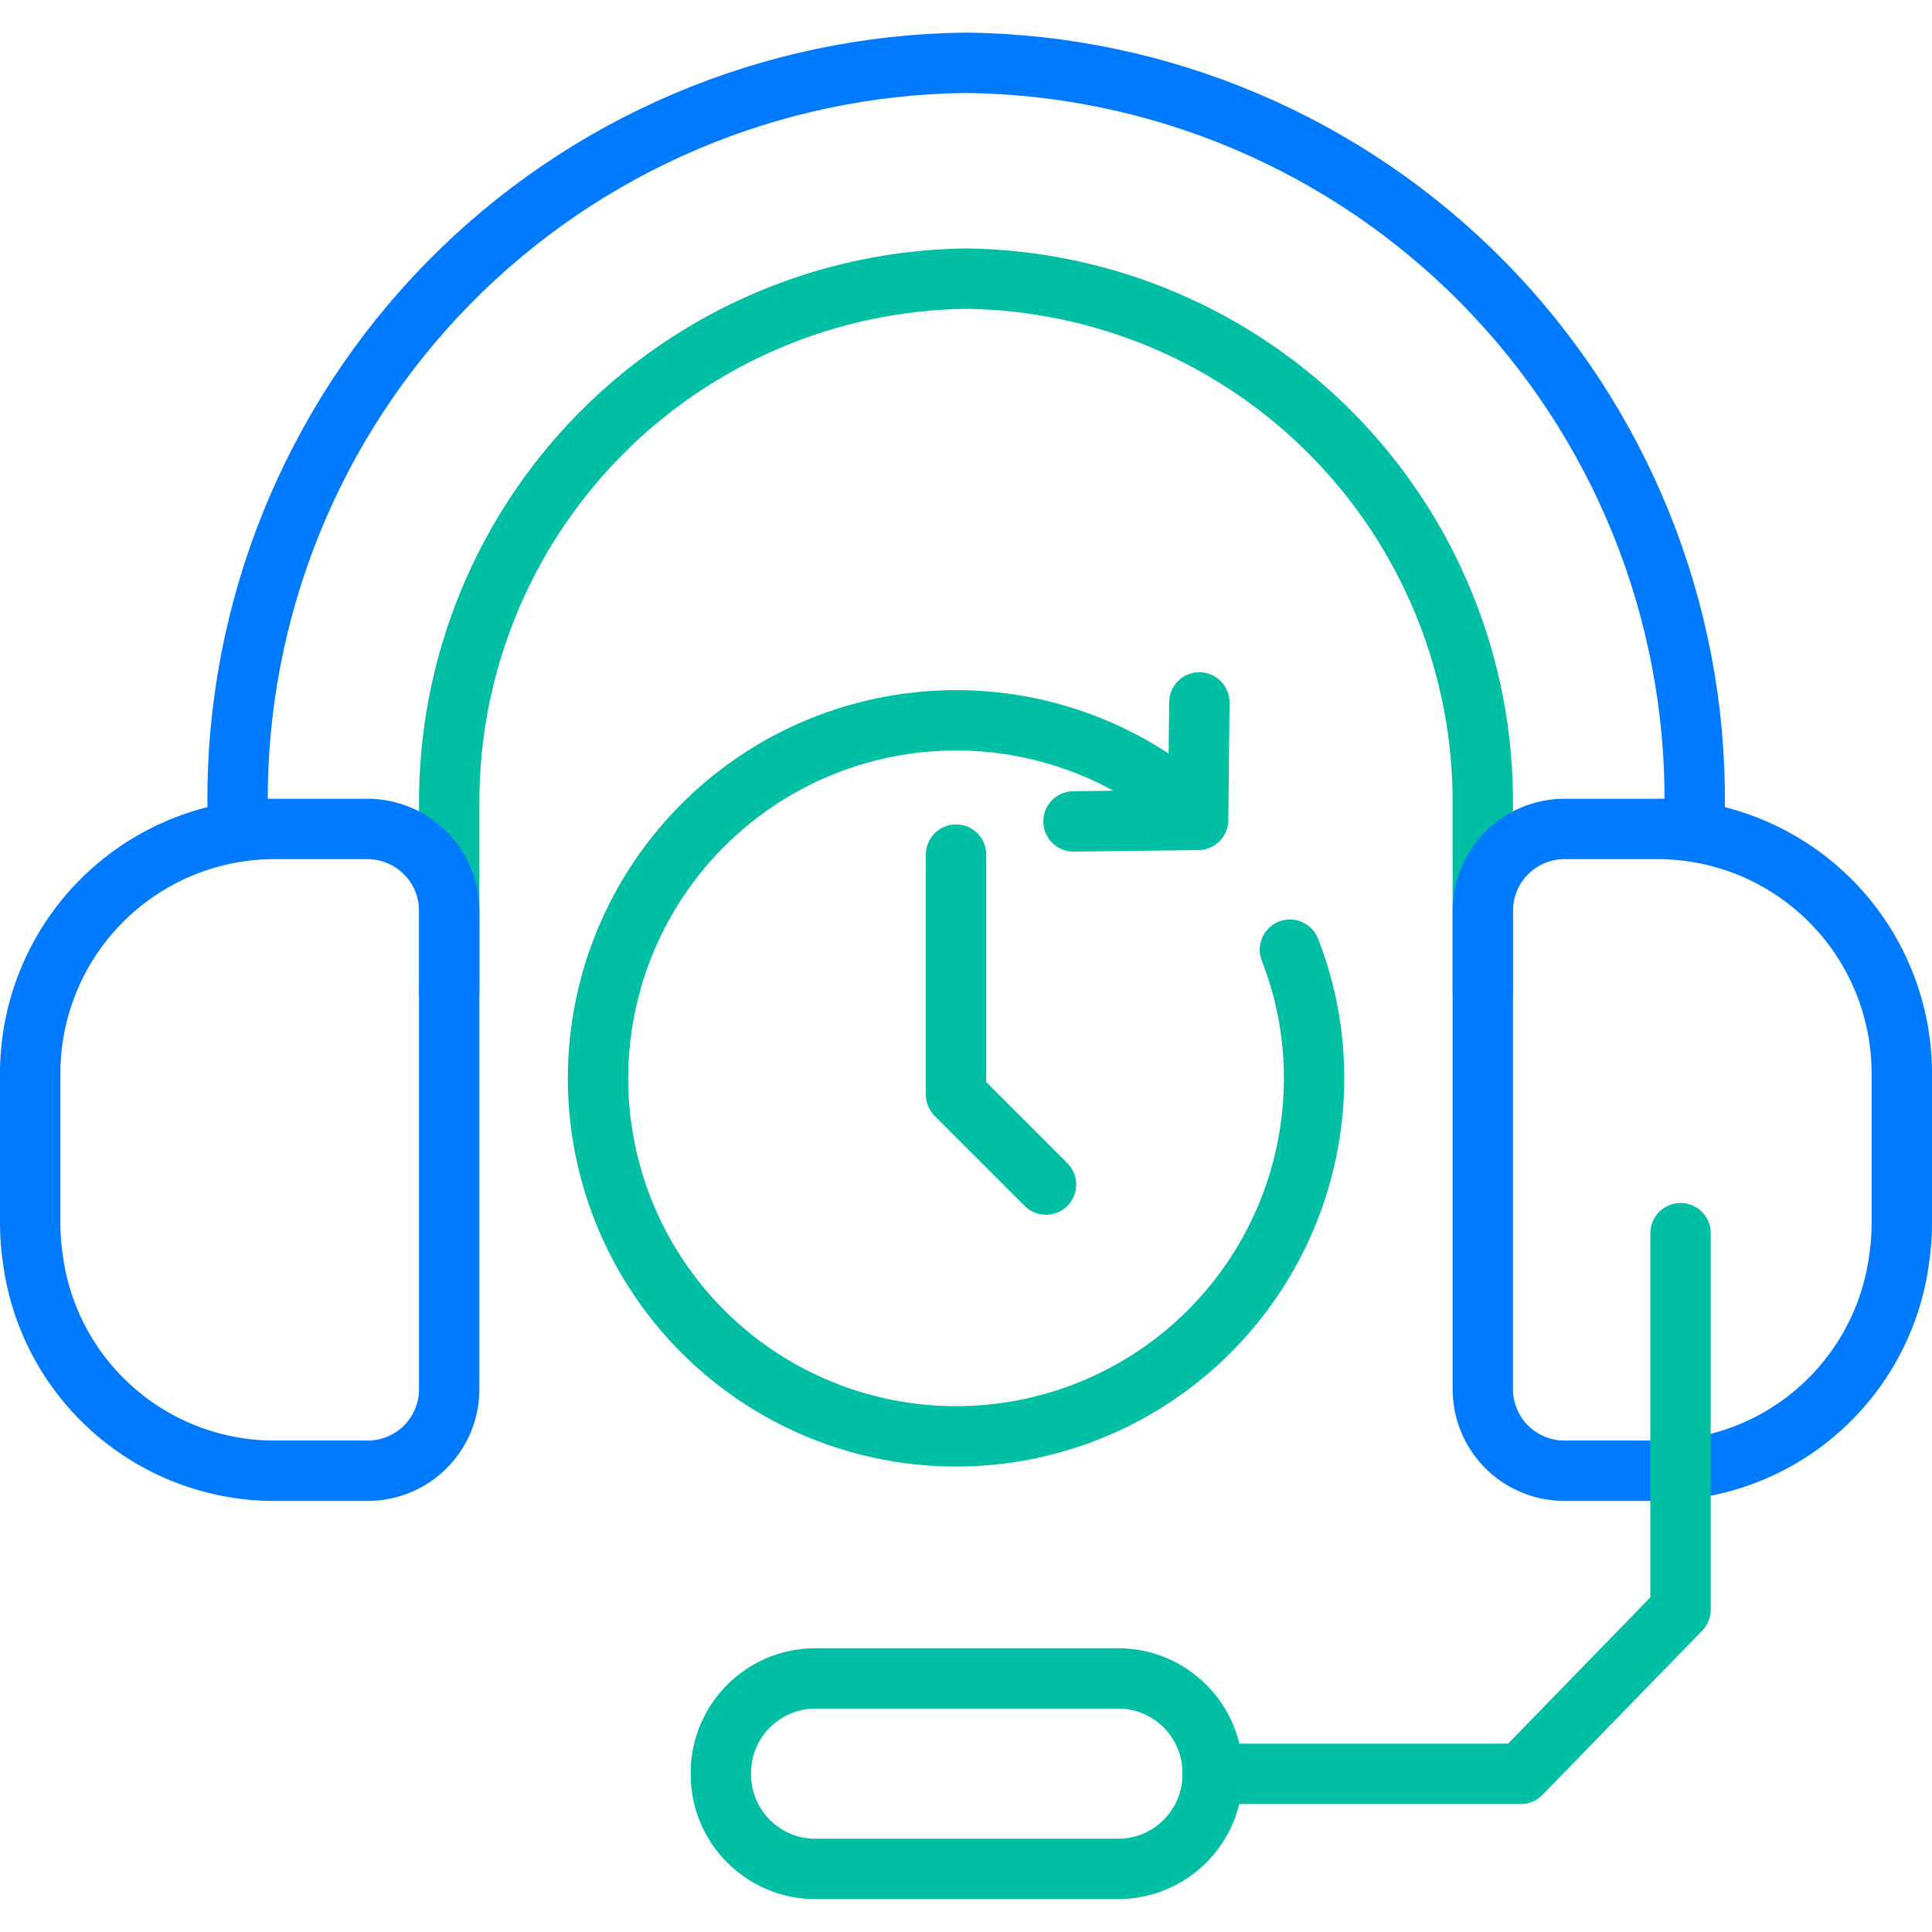<svg width="64" height="64" viewBox="0 0 64 64" fill="none" xmlns="http://www.w3.org/2000/svg">
<path d="M14.88 32.82V26.67C14.853 22.092 16.638 17.689 19.846 14.421C23.053 11.154 27.422 9.288 32 9.23V9.23C36.579 9.285 40.95 11.151 44.157 14.418C47.365 17.686 49.149 22.091 49.12 26.67V32.82" stroke="#00BFA5" stroke-width="2" stroke-linecap="round" stroke-linejoin="round"/>
<path d="M7.87 26.67C7.817 20.212 10.327 13.996 14.851 9.386C19.374 4.776 25.542 2.149 32 2.08C38.459 2.149 44.627 4.776 49.153 9.385C53.678 13.995 56.191 20.211 56.14 26.67" stroke="#007AFF" stroke-width="2" stroke-linecap="round" stroke-linejoin="round"/>
<path d="M62.91 41.72C62.971 41.323 63.001 40.922 63 40.52V35.61C63.013 33.47 62.179 31.412 60.681 29.885C59.182 28.358 57.139 27.486 55 27.46H51.79C51.076 27.471 50.396 27.762 49.896 28.271C49.396 28.78 49.117 29.466 49.12 30.18V46C49.115 46.714 49.393 47.402 49.893 47.912C50.394 48.421 51.076 48.712 51.79 48.72H55C56.94 48.699 58.807 47.979 60.259 46.694C61.712 45.408 62.653 43.643 62.91 41.72" stroke="#007AFF" stroke-width="2" stroke-linecap="round" stroke-linejoin="round"/>
<path d="M1.09 41.72C1.029 41.323 0.999 40.922 1 40.52V35.61C0.987 33.47 1.82 31.412 3.319 29.885C4.818 28.358 6.86 27.486 9 27.46H12.21C12.924 27.471 13.604 27.762 14.104 28.271C14.604 28.78 14.883 29.466 14.88 30.18V46C14.885 46.714 14.607 47.402 14.107 47.912C13.606 48.421 12.924 48.712 12.21 48.72H9C7.06 48.699 5.193 47.979 3.741 46.694C2.288 45.408 1.347 43.643 1.09 41.72" stroke="#007AFF" stroke-width="2" stroke-linecap="round" stroke-linejoin="round"/>
<path d="M55.67 40.85V53.32L50.38 58.76H40.17" stroke="#00BFA5" stroke-width="2" stroke-linecap="round" stroke-linejoin="round"/>
<path d="M37.04 55.6H27.01C25.281 55.6 23.88 57.001 23.88 58.73V58.78C23.88 60.509 25.281 61.91 27.01 61.91H37.04C38.769 61.91 40.17 60.509 40.17 58.78V58.73C40.17 57.001 38.769 55.6 37.04 55.6Z" stroke="#00BFA5" stroke-width="2" stroke-linecap="round" stroke-linejoin="round"/>
<path d="M42.73 31.46C43.263 32.82 43.534 34.269 43.53 35.73C43.528 38.443 42.596 41.072 40.89 43.181C39.184 45.29 36.807 46.75 34.154 47.318C31.502 47.886 28.735 47.528 26.315 46.304C23.895 45.079 21.967 43.062 20.854 40.588C19.741 38.114 19.51 35.334 20.199 32.71C20.887 30.087 22.455 27.778 24.639 26.17C26.823 24.562 29.493 23.752 32.203 23.873C34.913 23.995 37.499 25.042 39.53 26.84" stroke="#00BFA5" stroke-width="2" stroke-linecap="round" stroke-linejoin="round"/>
<path d="M39.73 23.27L39.69 27.16L35.56 27.21" stroke="#00BFA5" stroke-width="2" stroke-linecap="round" stroke-linejoin="round"/>
<path d="M31.67 28.31V36.26L34.65 39.24" stroke="#00BFA5" stroke-width="2" stroke-linecap="round" stroke-linejoin="round"/>
</svg>
